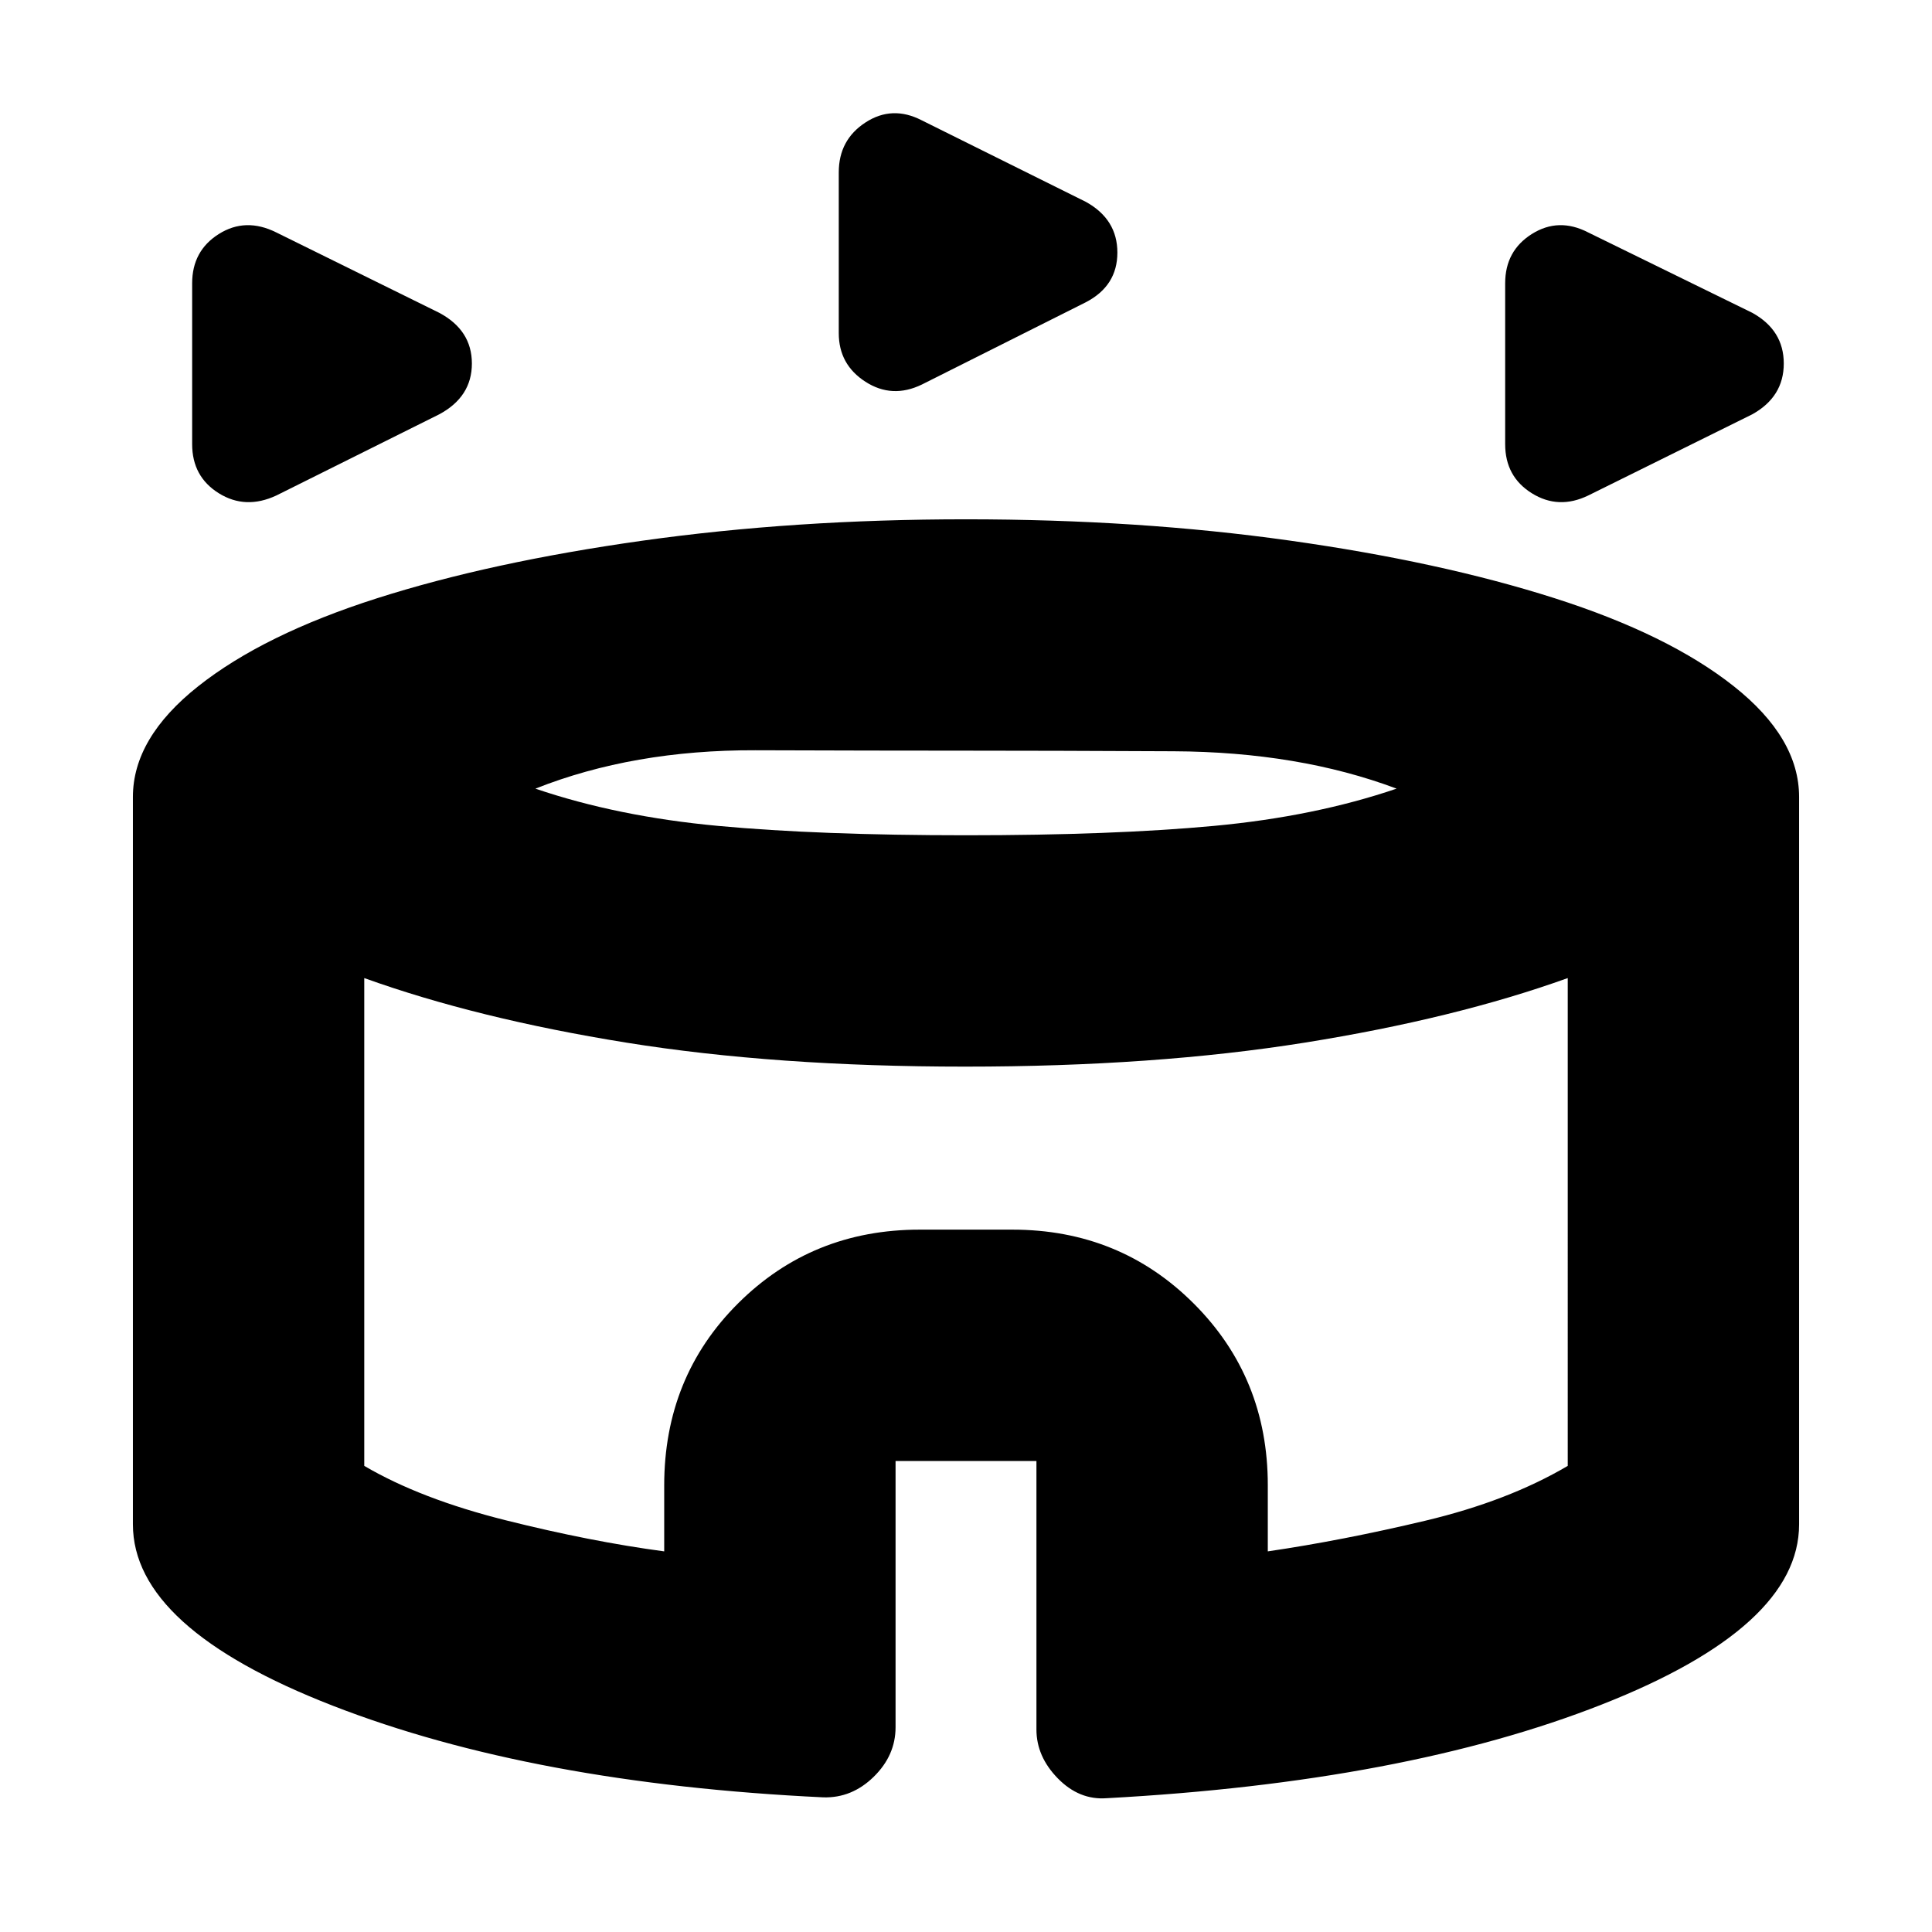 <svg xmlns="http://www.w3.org/2000/svg" height="20" viewBox="0 -960 960 960" width="20"><path d="M95.48-739.31v-79.92q0-16.16 13.28-24.51 13.28-8.35 28.5-.78l81 39.95q16.22 8.66 16.22 25.2t-16.22 25.24l-80.95 40.34q-15.31 7.14-28.57-1.11t-13.26-24.41Zm652.43 0v-79.92q0-16.16 13.28-24.51 13.28-8.35 27.94-.78l81.56 39.95q15.66 8.66 15.66 25.2t-15.66 25.24l-81.51 40.34q-14.75 7.14-28.01-1.11-13.26-8.25-13.26-24.41Zm-331.13-55.13v-79.92q0-16.16 13.28-24.79 13.28-8.63 27.94-1.07l81.56 40.52q15.66 8.66 15.66 25.2t-15.66 24.68l-81.51 40.9q-14.75 7.14-28.01-1.39-13.26-8.53-13.26-24.13Zm-7.7 727.53q-144.25-6.87-243.65-45.5-99.39-38.63-99.39-90.17V-564q0-29.32 32.48-55.03t88.81-43.69q56.32-17.98 131.87-28.61 75.54-10.63 160.8-10.63 85.7 0 160.65 10.54 74.95 10.53 131.65 28.61 56.7 18.07 89.18 43.78 32.48 25.71 32.48 55.03v361.45q0 50.94-98.02 89.51-98.03 38.56-246.1 46.56-13.59 1-24.22-9.86Q515-87.21 515-100.61v-133.43h-70v132.3q0 14.01-10.88 24.64-10.87 10.62-25.04 10.19ZM480-544.96q73.04 0 123.13-4.65 50.09-4.65 90.83-18.52-48.61-18.26-110.77-18.57-62.15-.3-103.19-.3-44.04 0-104.69-.2-60.66-.19-109.27 19.07 40.74 13.87 90.83 18.52 50.09 4.65 123.13 4.65ZM330.04-189.13v-32.75q0-53.95 36.76-90.53Q403.57-349 457-349h46q53.43 0 90.2 36.76 36.76 36.76 36.76 90.2v32.91q37.08-5.44 78.28-15.24 41.19-9.8 70.76-27.24V-474q-56 20.13-130.62 32.07Q573.76-430 479.55-430q-94.2 0-168.38-11.93Q237-453.87 181-474v242.39q28 16.44 70.26 27.02 42.26 10.59 78.78 15.46ZM480-327.78Z"/></svg>